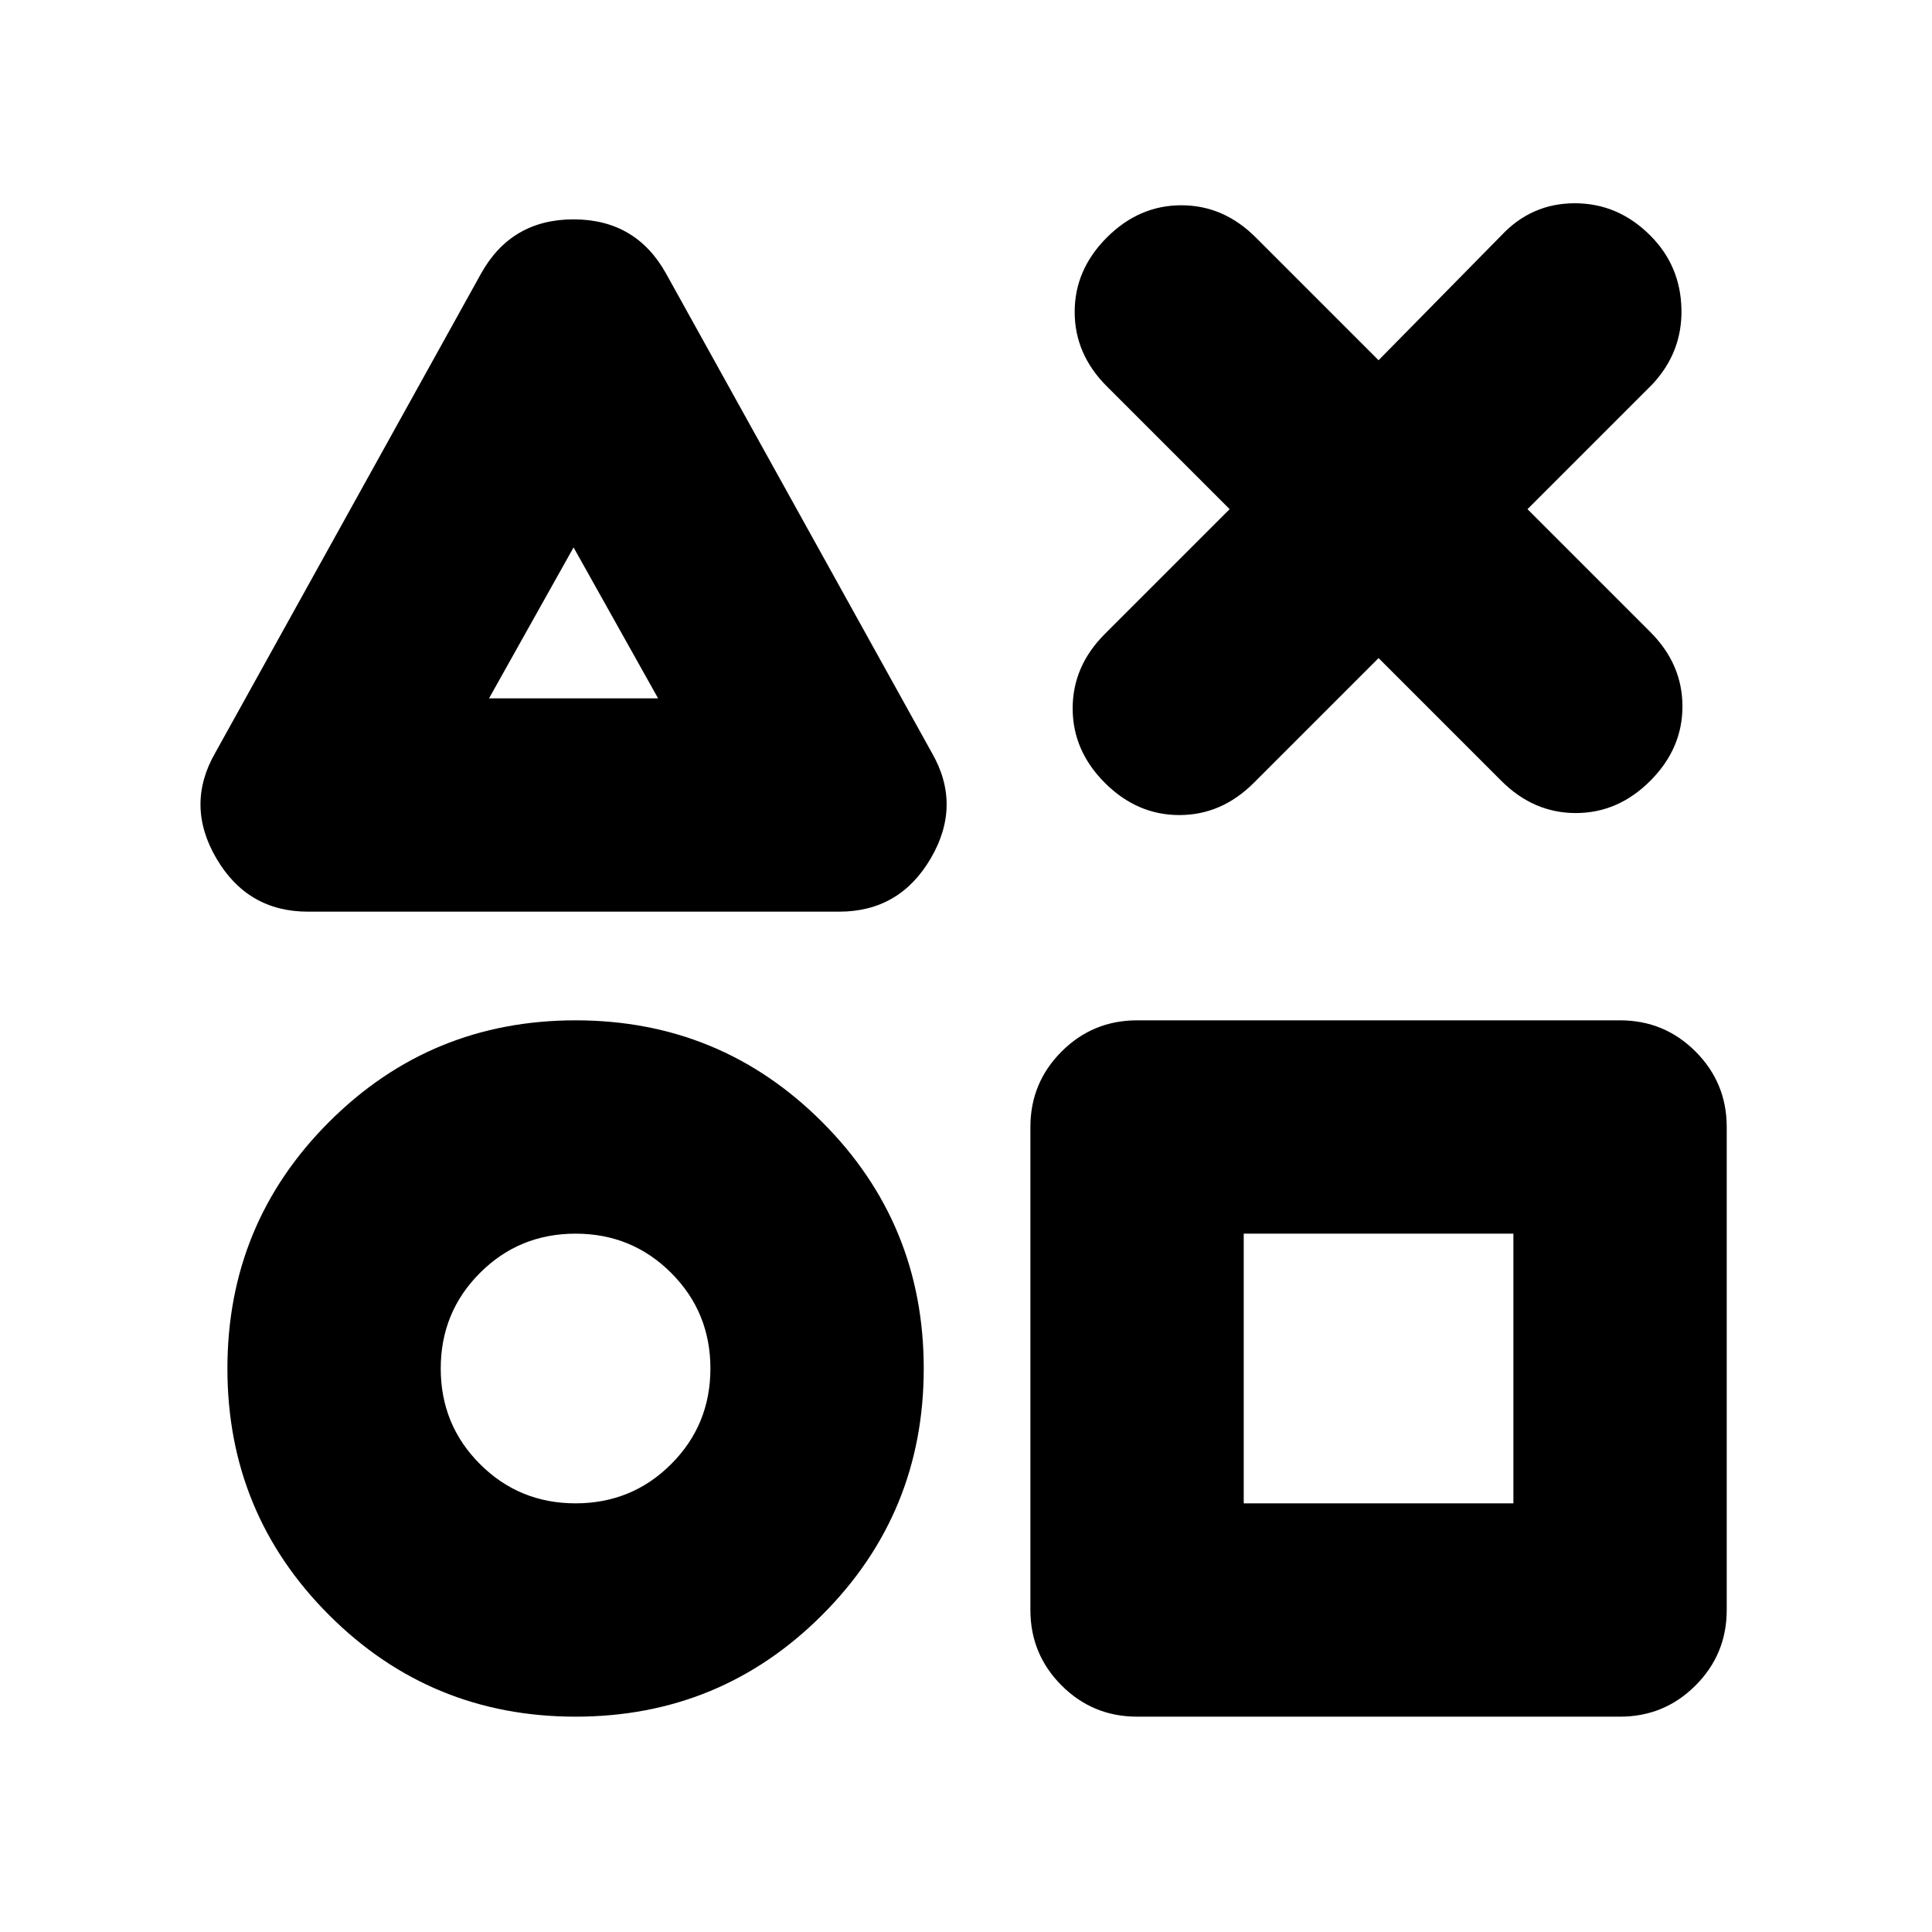 <svg xmlns="http://www.w3.org/2000/svg" height="24" viewBox="0 -960 960 960" width="24"><path d="M153-507q-30 0-45.5-26.5T107-586l132-238q15-27 46-27t46 27l132 238q15 26-.5 52.5T417-507H153Zm133 400q-72 0-122.5-50.5T113-280q0-72 50.5-122.5T286-453q72 0 122.5 50.5T459-280q0 72-50.5 122.5T286-107Zm0-106q28 0 47.5-19.5T353-280q0-28-19.5-47.5T286-347q-28 0-47.5 19.5T219-280q0 28 19.5 47.5T286-213Zm-43-400h84l-42-75-42 75Zm322 506q-22 0-37.5-15.5T512-160v-240q0-22 15.5-37.5T565-453h240q22 0 37.5 15.5T858-400v240q0 22-15.5 37.5T805-107H565Zm53-106h134v-134H618v134ZM285-651Zm1 371Zm399 0Zm-74-427-61-61q-16-16-16-37t16-37q16-16 37-16t37 16l61 61 61-62q15-16 36.5-16t37.5 16q15 15 15.5 36.5T821-769l-62 62 61 61q16 16 16 37t-16 37q-16 16-37 16t-37-16l-61-61-62 62q-16 16-37 16t-37-16q-16-16-16-37t16-37l62-62Z"/></svg>